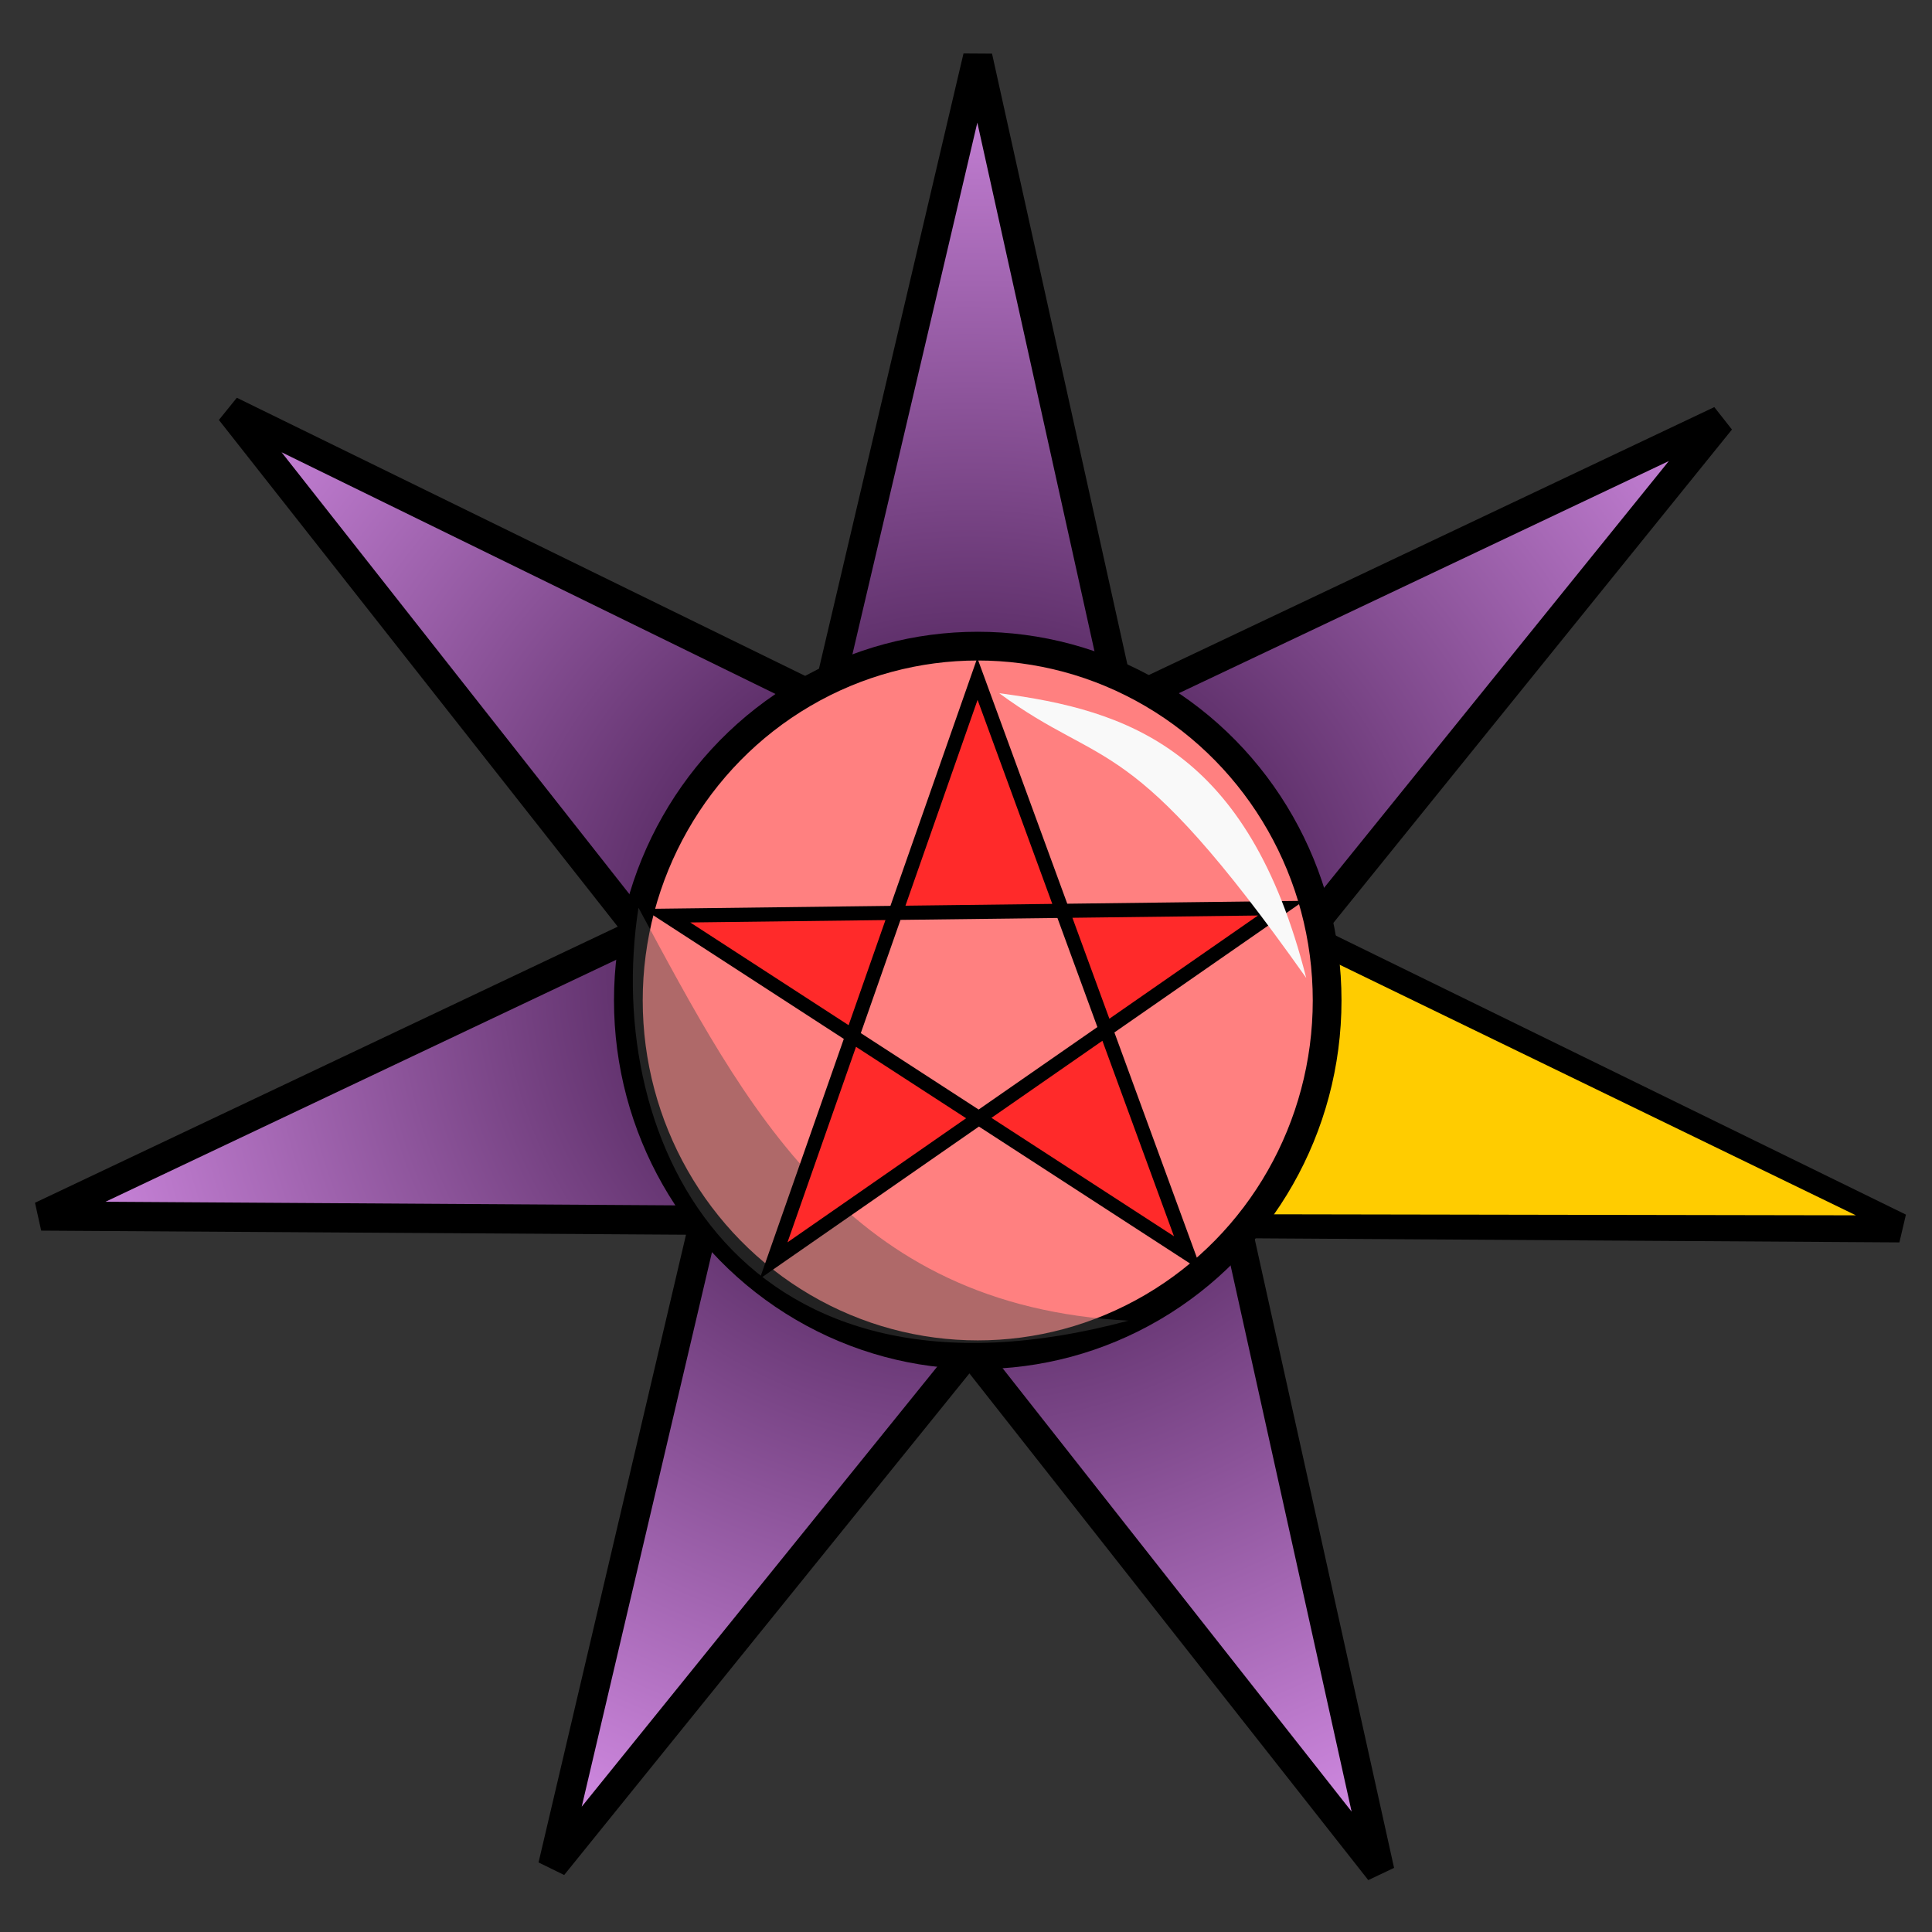 <?xml version="1.0" encoding="UTF-8"?>
<svg version="1.1" viewBox="0 0 64 64" xmlns="http://www.w3.org/2000/svg" xmlns:cc="http://creativecommons.org/ns#" xmlns:dc="http://purl.org/dc/elements/1.1/" xmlns:rdf="http://www.w3.org/1999/02/22-rdf-syntax-ns#">
 <rect x="0" y="0" width="64" height="64" fill="#333333" stroke="none"/>
 <defs>
  <radialGradient id="radialGradient844" cx="104.55" cy="43.823" r="31.937" gradientTransform="matrix(.97 0 0 .947 -69.301 -9.489)" gradientUnits="userSpaceOnUse">
   <stop stop-color="#22002b" offset="0"/>
   <stop stop-color="#cd87de" offset="1"/>
  </radialGradient>
 </defs>
 <path d="m32.389 1.882 13.318 60.099-38.075-48.369 55.291 27.059-61.556-0.39 55.629-26.357-38.684 47.883z" fill="url(#radialGradient844)" fill-rule="evenodd" stroke="#000" stroke-width=".97px"/>
 <path d="m42.523 31.058 18.956 9.201-21.774-0.038z" fill="#fc0" fill-rule="evenodd" stroke-opacity="0"/>
 <ellipse cx="32.389" cy="33.141" rx="11.574" ry="11.737" fill="#ff8080" stroke="#000" stroke-linecap="round" stroke-linejoin="round" stroke-width=".952"/>
 <g fill-rule="evenodd">
  <path d="m37.385 43.748c-12.806 3.44-17.451-5.811-16.235-13.679 3.563 6.609 6.906 13.198 16.236 13.679z" fill="#4d4d4d" fill-opacity=".449" stroke-width="1.316"/>
  <path d="m32.379 22.49 6.971 19.04-17.261-11.197 20.343-0.249-16.805 11.674z" fill="#ff2a2a" stroke="#000" stroke-width=".468"/>
  <path d="m33.1 22.964c4.249 0.555 8.252 1.86 10.17 9.431-5.872-8.3-6.629-6.833-10.17-9.431z" fill="#f9f9f9" stroke-width="1.313"/>
 </g>
</svg>
